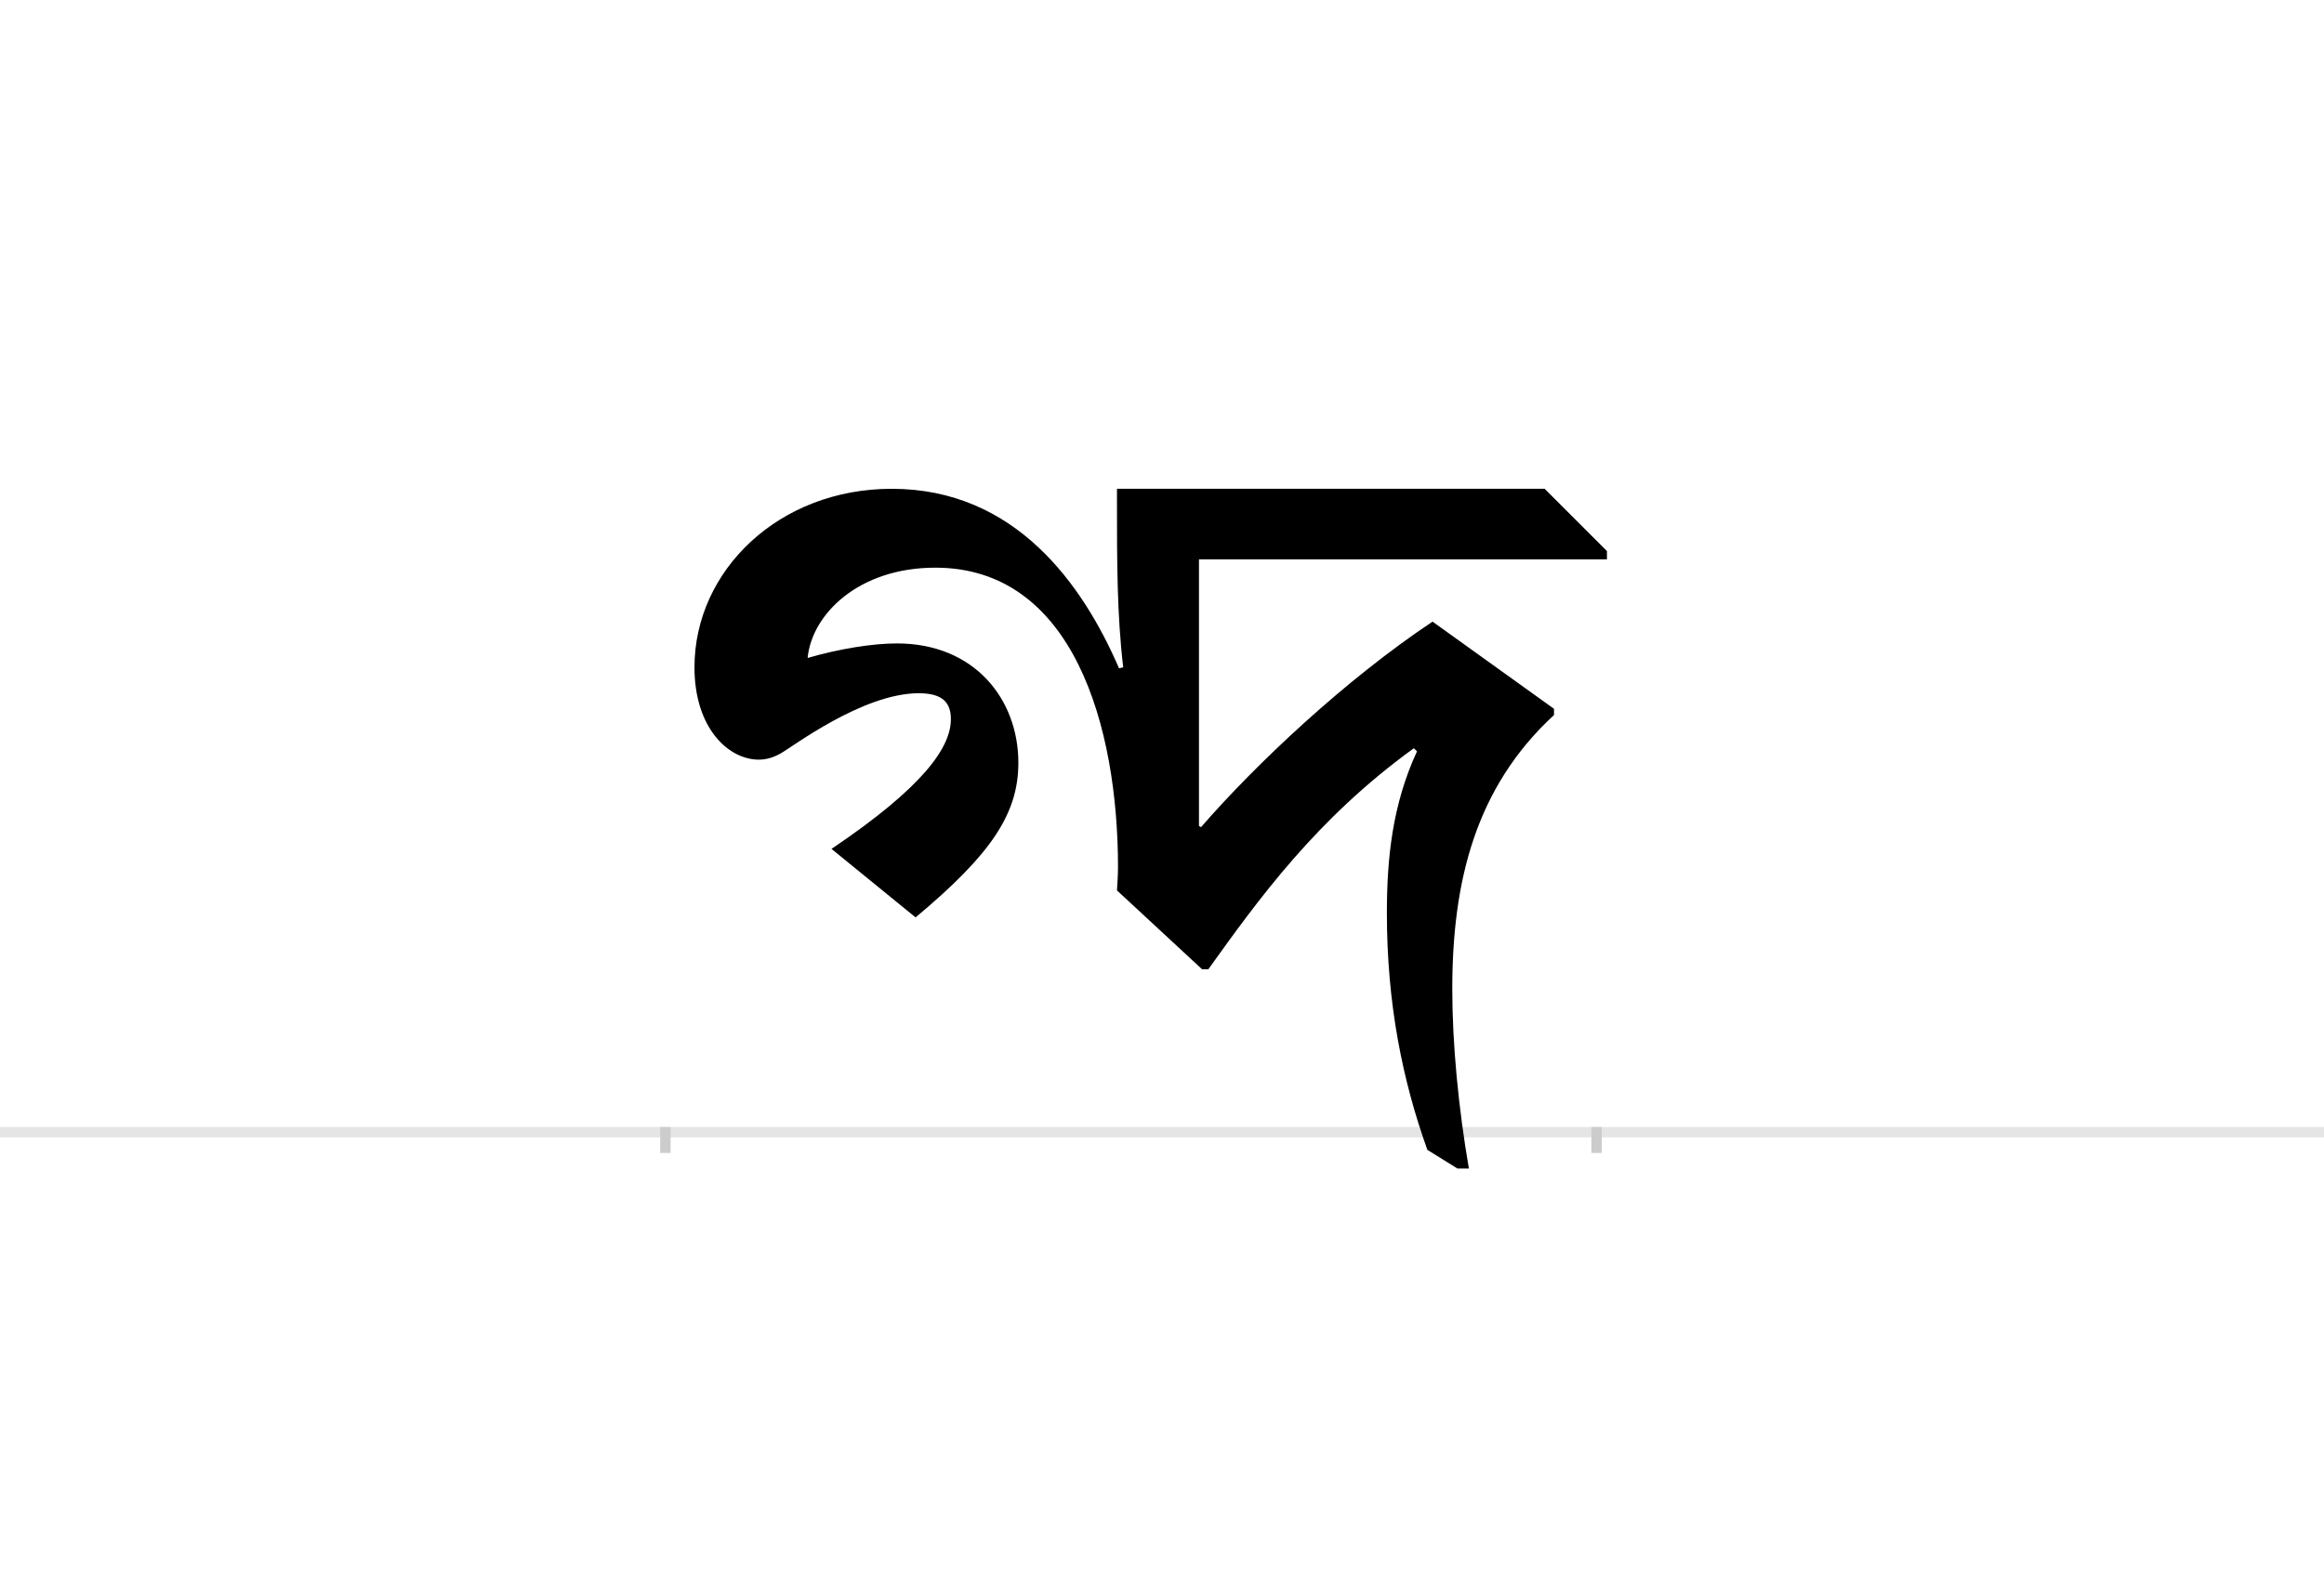 <?xml version="1.0" encoding="UTF-8"?>
<svg height="1521" version="1.1" width="2238.75" xmlns="http://www.w3.org/2000/svg" xmlns:xlink="http://www.w3.org/1999/xlink">
 <rect width="100%" height="100%" fill="#808080" stroke="none"/>
 <path d="M0,0 l2238.75,0 l0,1521 l-2238.75,0 Z M0,0" fill="rgb(255,255,255)" transform="matrix(1,0,0,-1,0,1521)"/>
 <path d="M0,0 l2238.75,0" fill="none" stroke="rgb(229,229,229)" stroke-width="10" transform="matrix(1,0,0,-1,0,1091)"/>
 <path d="M0,5 l0,-25" fill="none" stroke="rgb(204,204,204)" stroke-width="10" transform="matrix(1,0,0,-1,641,1091)"/>
 <path d="M0,5 l0,-25" fill="none" stroke="rgb(204,204,204)" stroke-width="10" transform="matrix(1,0,0,-1,1538,1091)"/>
 <path d="M856,408 l-117,84 c-84,-56,-170,-137,-223,-198 l-2,1 l0,257 l393,0 l0,8 l-60,60 l-412,0 l0,-12 c0,-58,0,-109,6,-160 l-4,-1 c-35,81,-100,173,-219,173 c-109,0,-190,-79,-190,-172 c0,-59,33,-89,62,-89 c11,0,19,5,21,6 c11,6,79,58,133,58 c23,0,31,-9,31,-25 c0,-27,-26,-65,-115,-125 l81,-66 c73,61,99,100,99,149 c0,61,-42,115,-117,115 c-23,0,-55,-5,-86,-14 c4,42,49,87,123,87 c133,0,176,-153,176,-289 c0,-1,0,-7,-1,-22 l82,-76 l6,0 c48,67,104,145,198,213 l3,-3 c-24,-52,-29,-104,-29,-156 c0,-87,15,-161,39,-228 l29,-18 l11,0 c-10,58,-16,120,-16,173 c0,103,22,194,98,264 Z M856,408" fill="rgb(0,0,0)" transform="matrix(1,0,0,-1,641,1091)"/>
</svg>